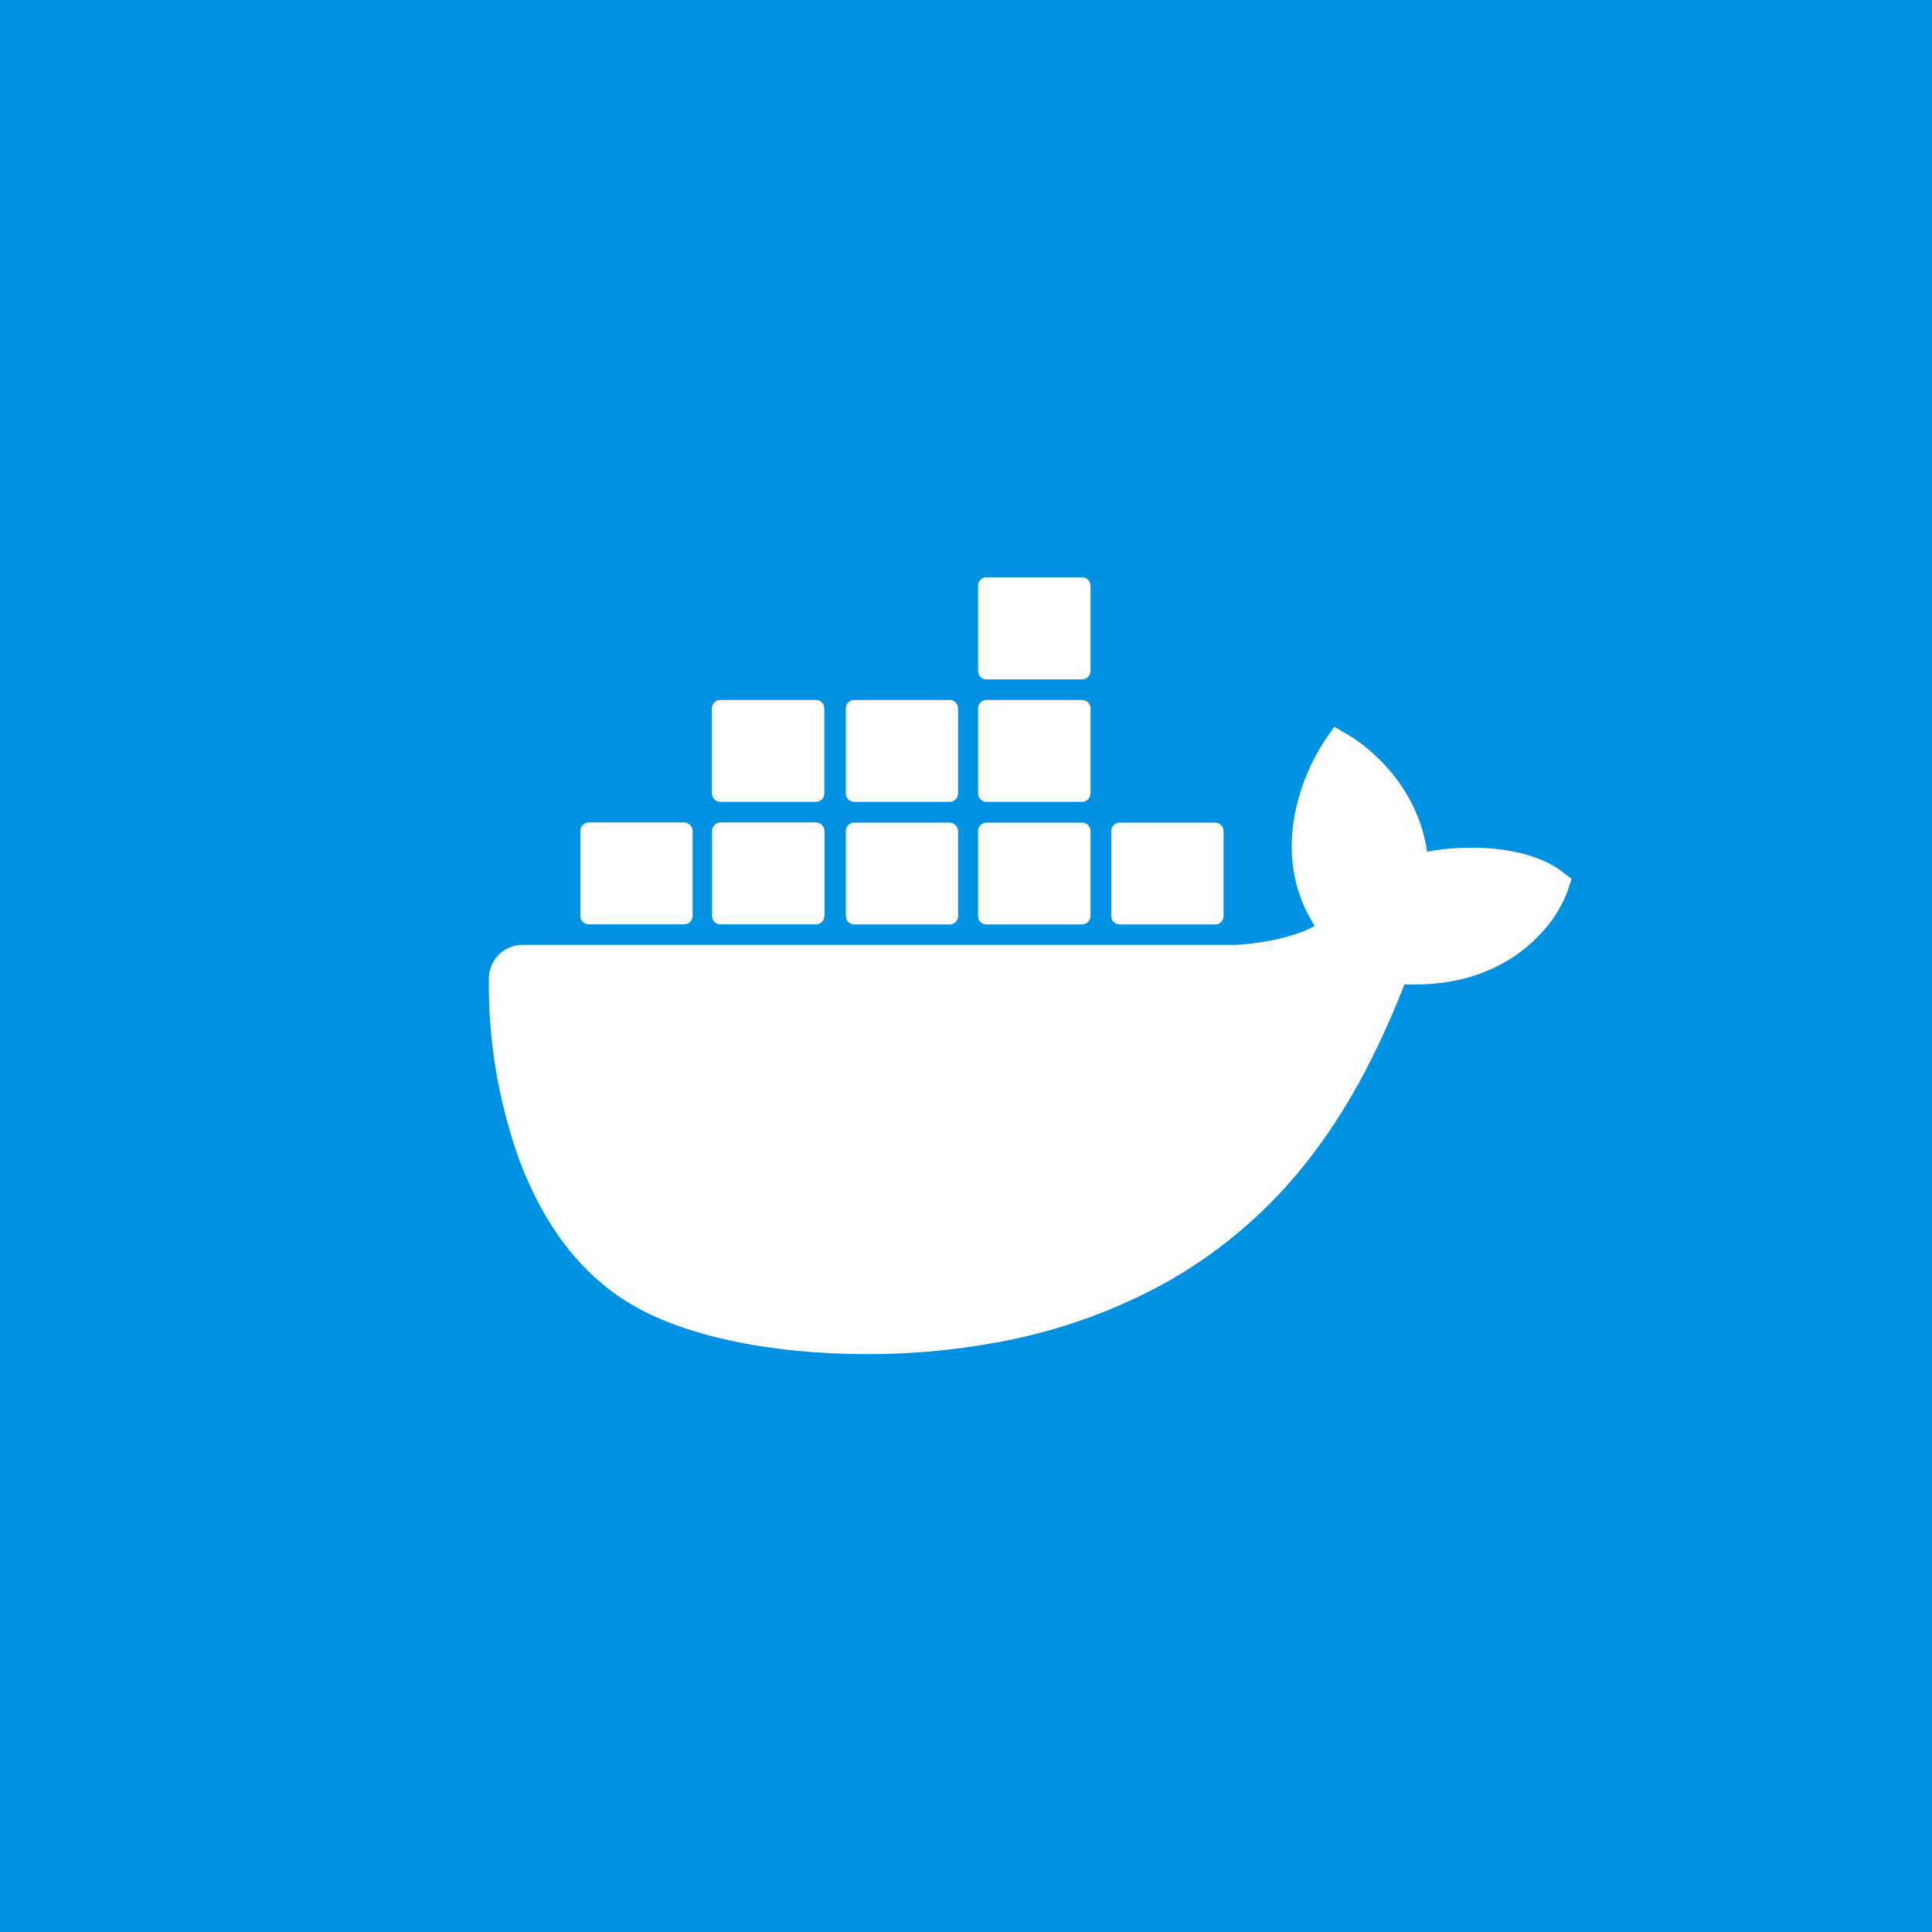 <svg width="150" height="150" viewBox="0 0 150 150" fill="none" xmlns="http://www.w3.org/2000/svg">
<rect width="150" height="150" fill="#0091E2"/>
<g clip-path="url(#clip0_29_451)">
<path d="M75 150C116.421 150 150 116.421 150 75C150 33.579 116.421 0 75 0C33.579 0 0 33.579 0 75C0 116.421 33.579 150 75 150Z" fill="#0091E2"/>
<path d="M121.187 67.603C120.952 67.412 118.828 65.815 114.346 65.815C113.159 65.815 111.973 65.903 110.801 66.123C109.937 60.161 105.015 57.261 104.795 57.129L103.594 56.426L102.803 57.568C101.807 59.106 101.089 60.791 100.664 62.578C99.858 65.977 100.342 69.17 102.07 71.894C99.99 73.052 96.636 73.345 95.962 73.359H40.576C39.126 73.359 37.954 74.531 37.954 75.981C37.895 80.83 38.716 85.649 40.371 90.205C42.275 95.215 45.117 98.892 48.809 101.147C52.94 103.682 59.663 105.132 67.295 105.132C70.737 105.146 74.18 104.824 77.564 104.194C82.266 103.33 86.792 101.689 90.952 99.331C94.38 97.339 97.471 94.819 100.093 91.846C104.473 86.88 107.095 81.343 109.043 76.436H109.819C114.624 76.436 117.583 74.517 119.209 72.905C120.293 71.88 121.143 70.635 121.685 69.243L122.021 68.232L121.187 67.603ZM45.703 71.763H53.13C53.481 71.763 53.774 71.47 53.774 71.118V64.512C53.774 64.16 53.481 63.867 53.13 63.852H45.703C45.352 63.852 45.059 64.145 45.059 64.497V71.118C45.059 71.484 45.352 71.763 45.703 71.763ZM55.942 71.763H63.369C63.721 71.763 64.014 71.47 64.014 71.118V64.512C64.014 64.16 63.721 63.867 63.369 63.852H55.942C55.576 63.852 55.283 64.145 55.283 64.512V71.118C55.283 71.484 55.576 71.763 55.942 71.763ZM66.314 71.777H73.74C74.092 71.777 74.385 71.484 74.385 71.133V64.526C74.385 64.175 74.092 63.882 73.74 63.867H66.314C65.962 63.867 65.669 64.16 65.669 64.512V71.133C65.669 71.484 65.962 71.763 66.314 71.777ZM76.582 71.777H84.009C84.36 71.777 84.653 71.484 84.668 71.133V64.526C84.668 64.16 84.375 63.867 84.009 63.867H76.582C76.231 63.867 75.938 64.16 75.938 64.512V71.133C75.938 71.484 76.216 71.777 76.582 71.777ZM55.928 62.256H63.355C63.706 62.256 63.999 61.963 63.999 61.597V54.99C63.999 54.639 63.706 54.346 63.355 54.346H55.928C55.562 54.346 55.283 54.639 55.269 54.99V61.597C55.283 61.963 55.576 62.256 55.928 62.256ZM66.314 62.256H73.74C74.092 62.256 74.385 61.963 74.385 61.597V54.99C74.385 54.639 74.092 54.346 73.74 54.346H66.314C65.962 54.346 65.669 54.639 65.669 54.99V61.597C65.669 61.963 65.962 62.256 66.314 62.256ZM76.582 62.256H84.009C84.375 62.256 84.653 61.963 84.668 61.597V54.99C84.668 54.624 84.375 54.346 84.009 54.346H76.582C76.231 54.346 75.938 54.639 75.938 54.99V61.597C75.938 61.963 76.216 62.256 76.582 62.256ZM76.582 52.749H84.009C84.375 52.749 84.668 52.456 84.668 52.09V45.469C84.668 45.117 84.375 44.824 84.009 44.824H76.582C76.231 44.824 75.938 45.117 75.938 45.469V52.09C75.938 52.456 76.216 52.749 76.582 52.749ZM86.924 71.777H94.351C94.702 71.777 94.995 71.484 94.995 71.133V64.526C94.995 64.16 94.702 63.882 94.351 63.867H86.924C86.572 63.867 86.279 64.16 86.279 64.512V71.133C86.279 71.484 86.572 71.777 86.924 71.777Z" fill="white"/>
</g>
<defs>
<clipPath id="clip0_29_451">
<rect width="150" height="150" fill="white"/>
</clipPath>
</defs>
</svg>
